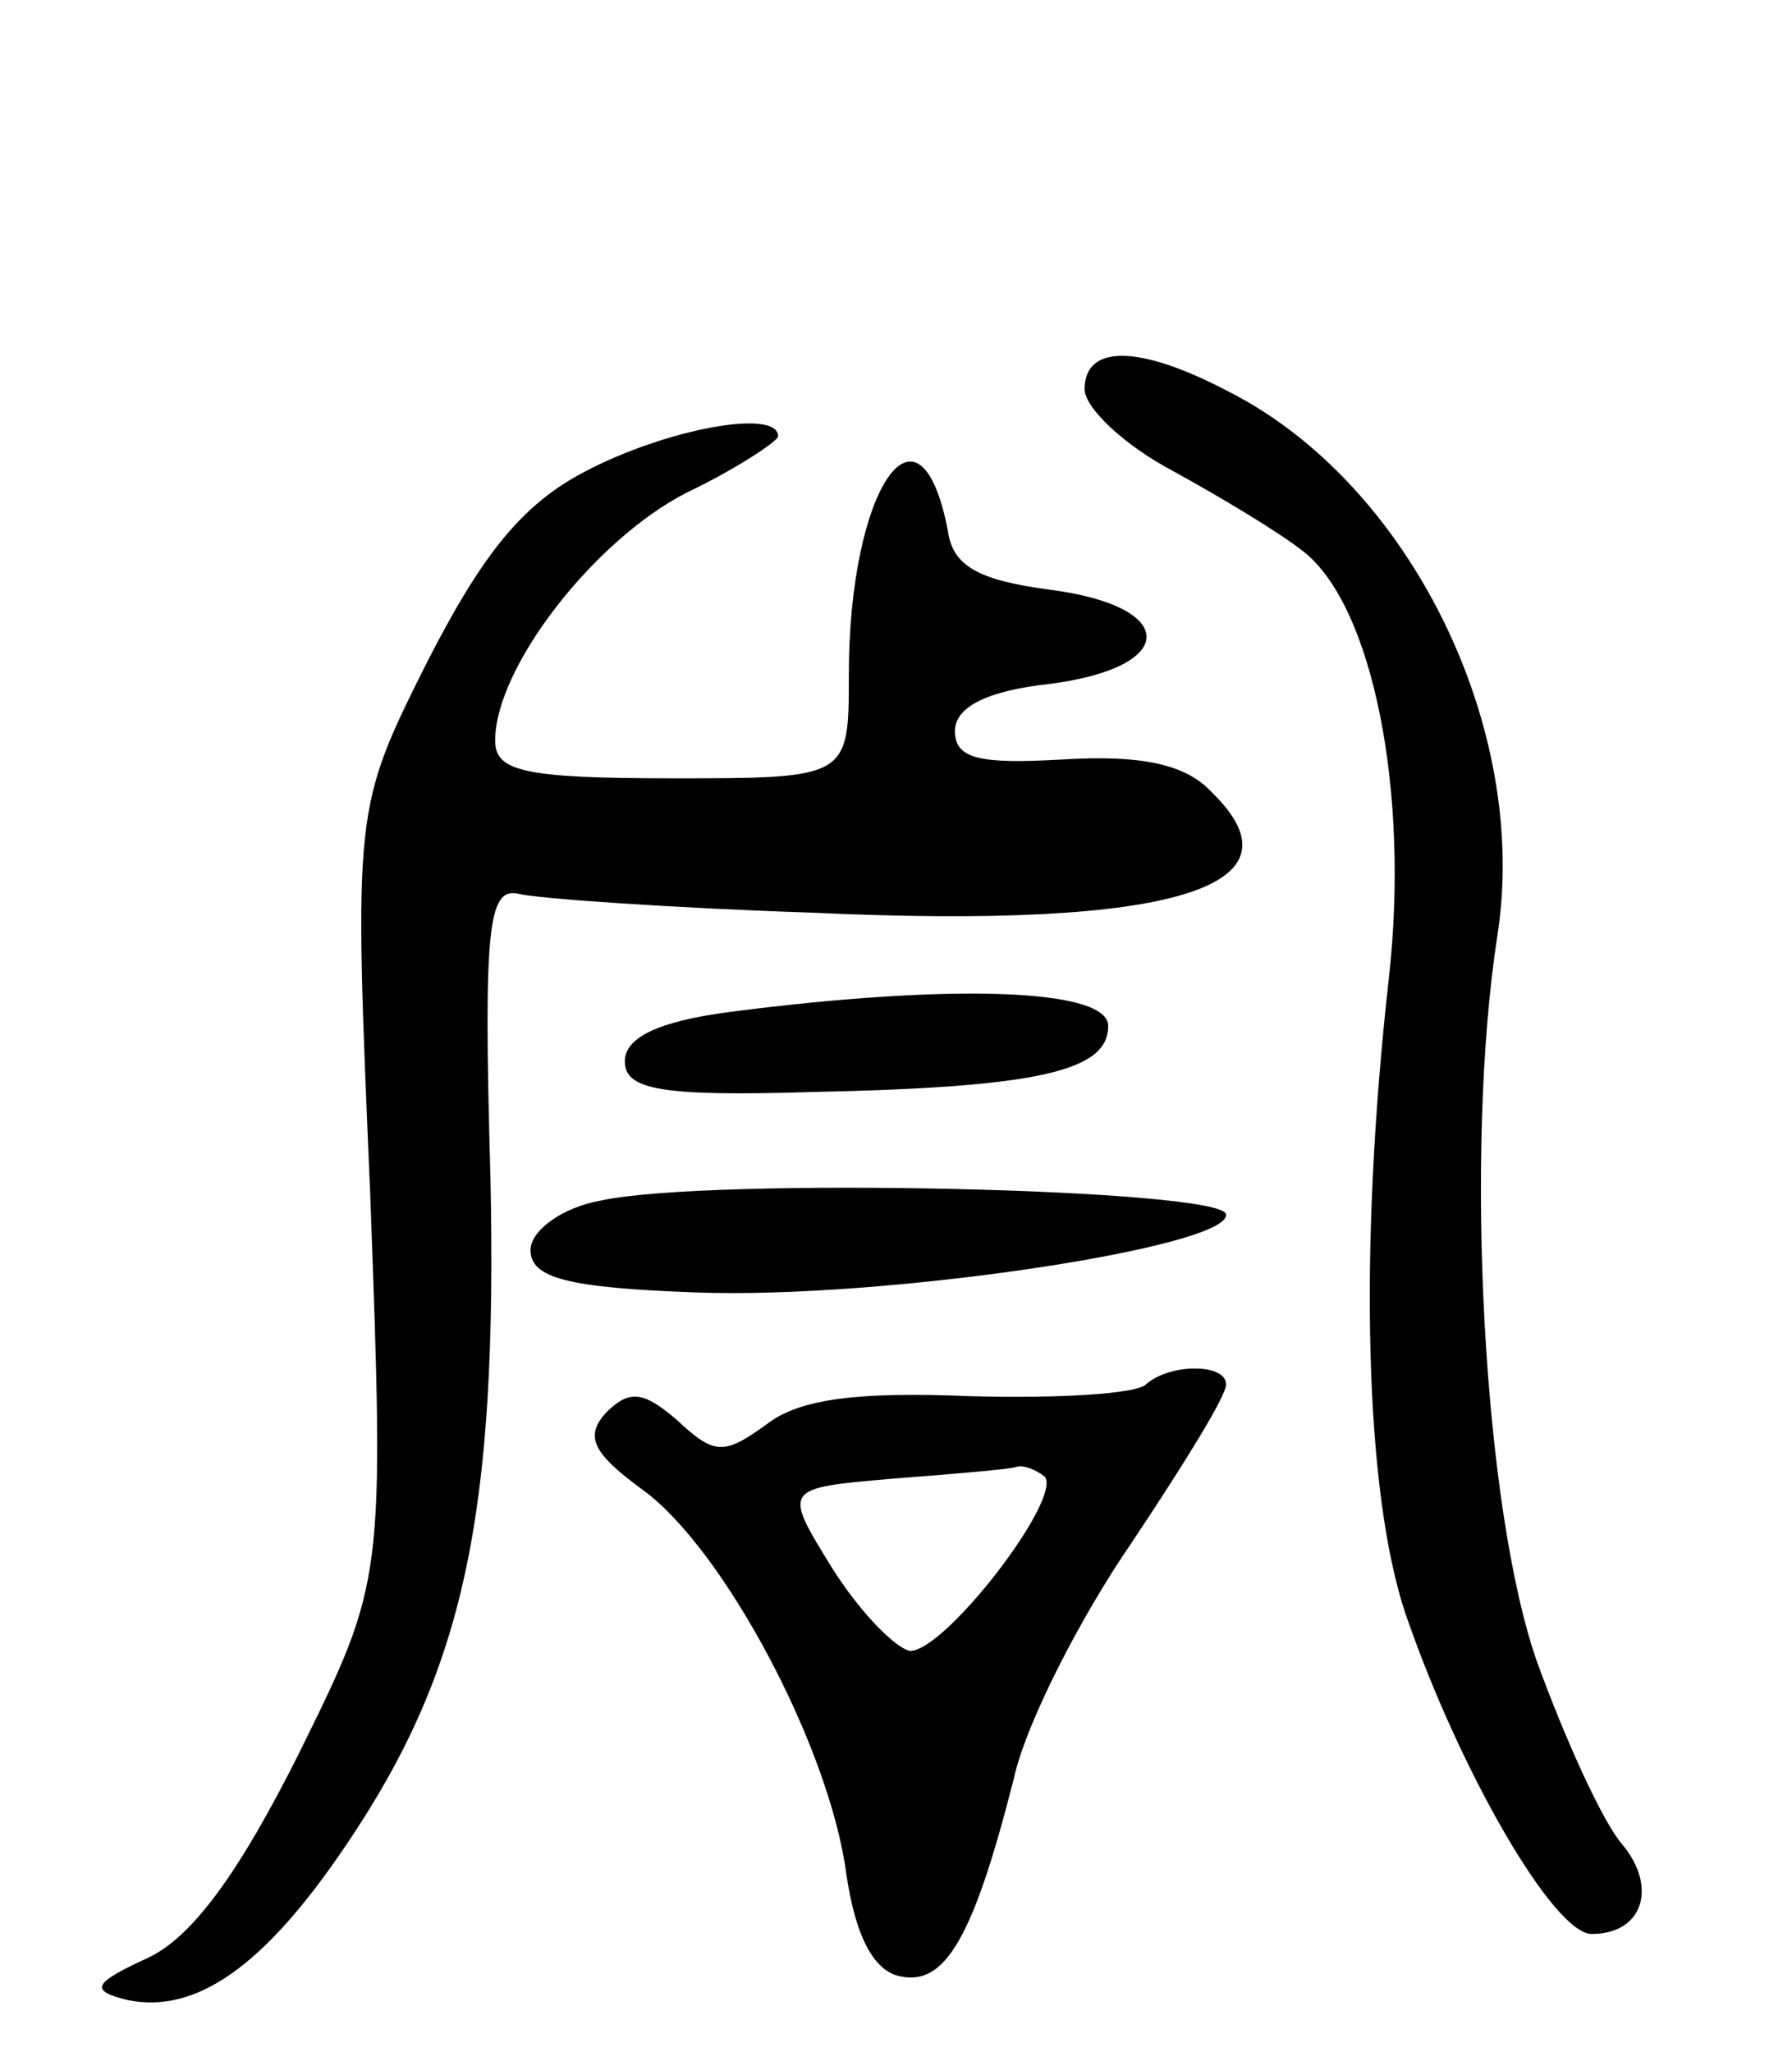 <svg version="1.0" xmlns="http://www.w3.org/2000/svg"
 width="76pt" height="87pt" viewBox="0 0 76 87"
 preserveAspectRatio="xMidYMid meet">
<g transform="translate(0,87) scale(0.1,-0.1)"
fill="#000000" stroke="none">
<path d="M460 705 c0 -8 17 -24 38 -35 20 -11 45 -26 55 -34 29 -23 45 -101
36 -181 -13 -116 -10 -218 7 -269 23 -67 63 -136 79 -136 22 0 28 20 13 38 -8
9 -24 44 -36 77 -23 65 -31 217 -17 308 14 88 -37 192 -114 231 -38 20 -61 20
-61 1z"/>
<path d="M248 670 c-27 -14 -44 -36 -67 -81 -31 -62 -31 -62 -24 -225 6 -164
6 -164 -30 -237 -25 -50 -45 -78 -64 -87 -24 -11 -25 -14 -9 -18 29 -6 58 14
93 66 50 74 64 140 61 283 -3 106 -1 123 12 120 8 -2 65 -6 125 -8 153 -7 210
11 169 51 -11 12 -30 16 -63 14 -35 -2 -46 0 -46 12 0 10 13 17 40 20 55 7 55
33 0 40 -30 4 -41 10 -43 25 -12 62 -42 18 -42 -61 0 -44 0 -44 -75 -44 -63 0
-75 3 -75 16 0 31 42 85 81 105 21 10 39 22 39 24 0 12 -48 3 -82 -15z"/>
<path d="M310 441 c-31 -4 -45 -11 -45 -21 0 -12 15 -15 80 -13 96 2 125 9
125 28 0 16 -67 18 -160 6z"/>
<path d="M255 361 c-17 -3 -30 -13 -30 -21 0 -12 16 -16 70 -18 79 -3 226 19
225 33 0 11 -219 16 -265 6z"/>
<path d="M486 283 c-4 -4 -37 -6 -74 -5 -48 2 -73 -1 -87 -12 -18 -13 -22 -13
-38 2 -14 12 -20 13 -30 3 -9 -10 -6 -17 16 -33 34 -25 79 -109 86 -163 4 -27
12 -41 23 -43 19 -4 31 17 48 84 5 23 28 68 50 100 22 33 40 62 40 67 0 9 -24
9 -34 0z m-43 -39 c8 -9 -42 -74 -57 -74 -6 1 -21 16 -33 35 -21 34 -21 34 25
38 26 2 50 4 53 5 3 1 8 -1 12 -4z"/>
</g>
</svg>
